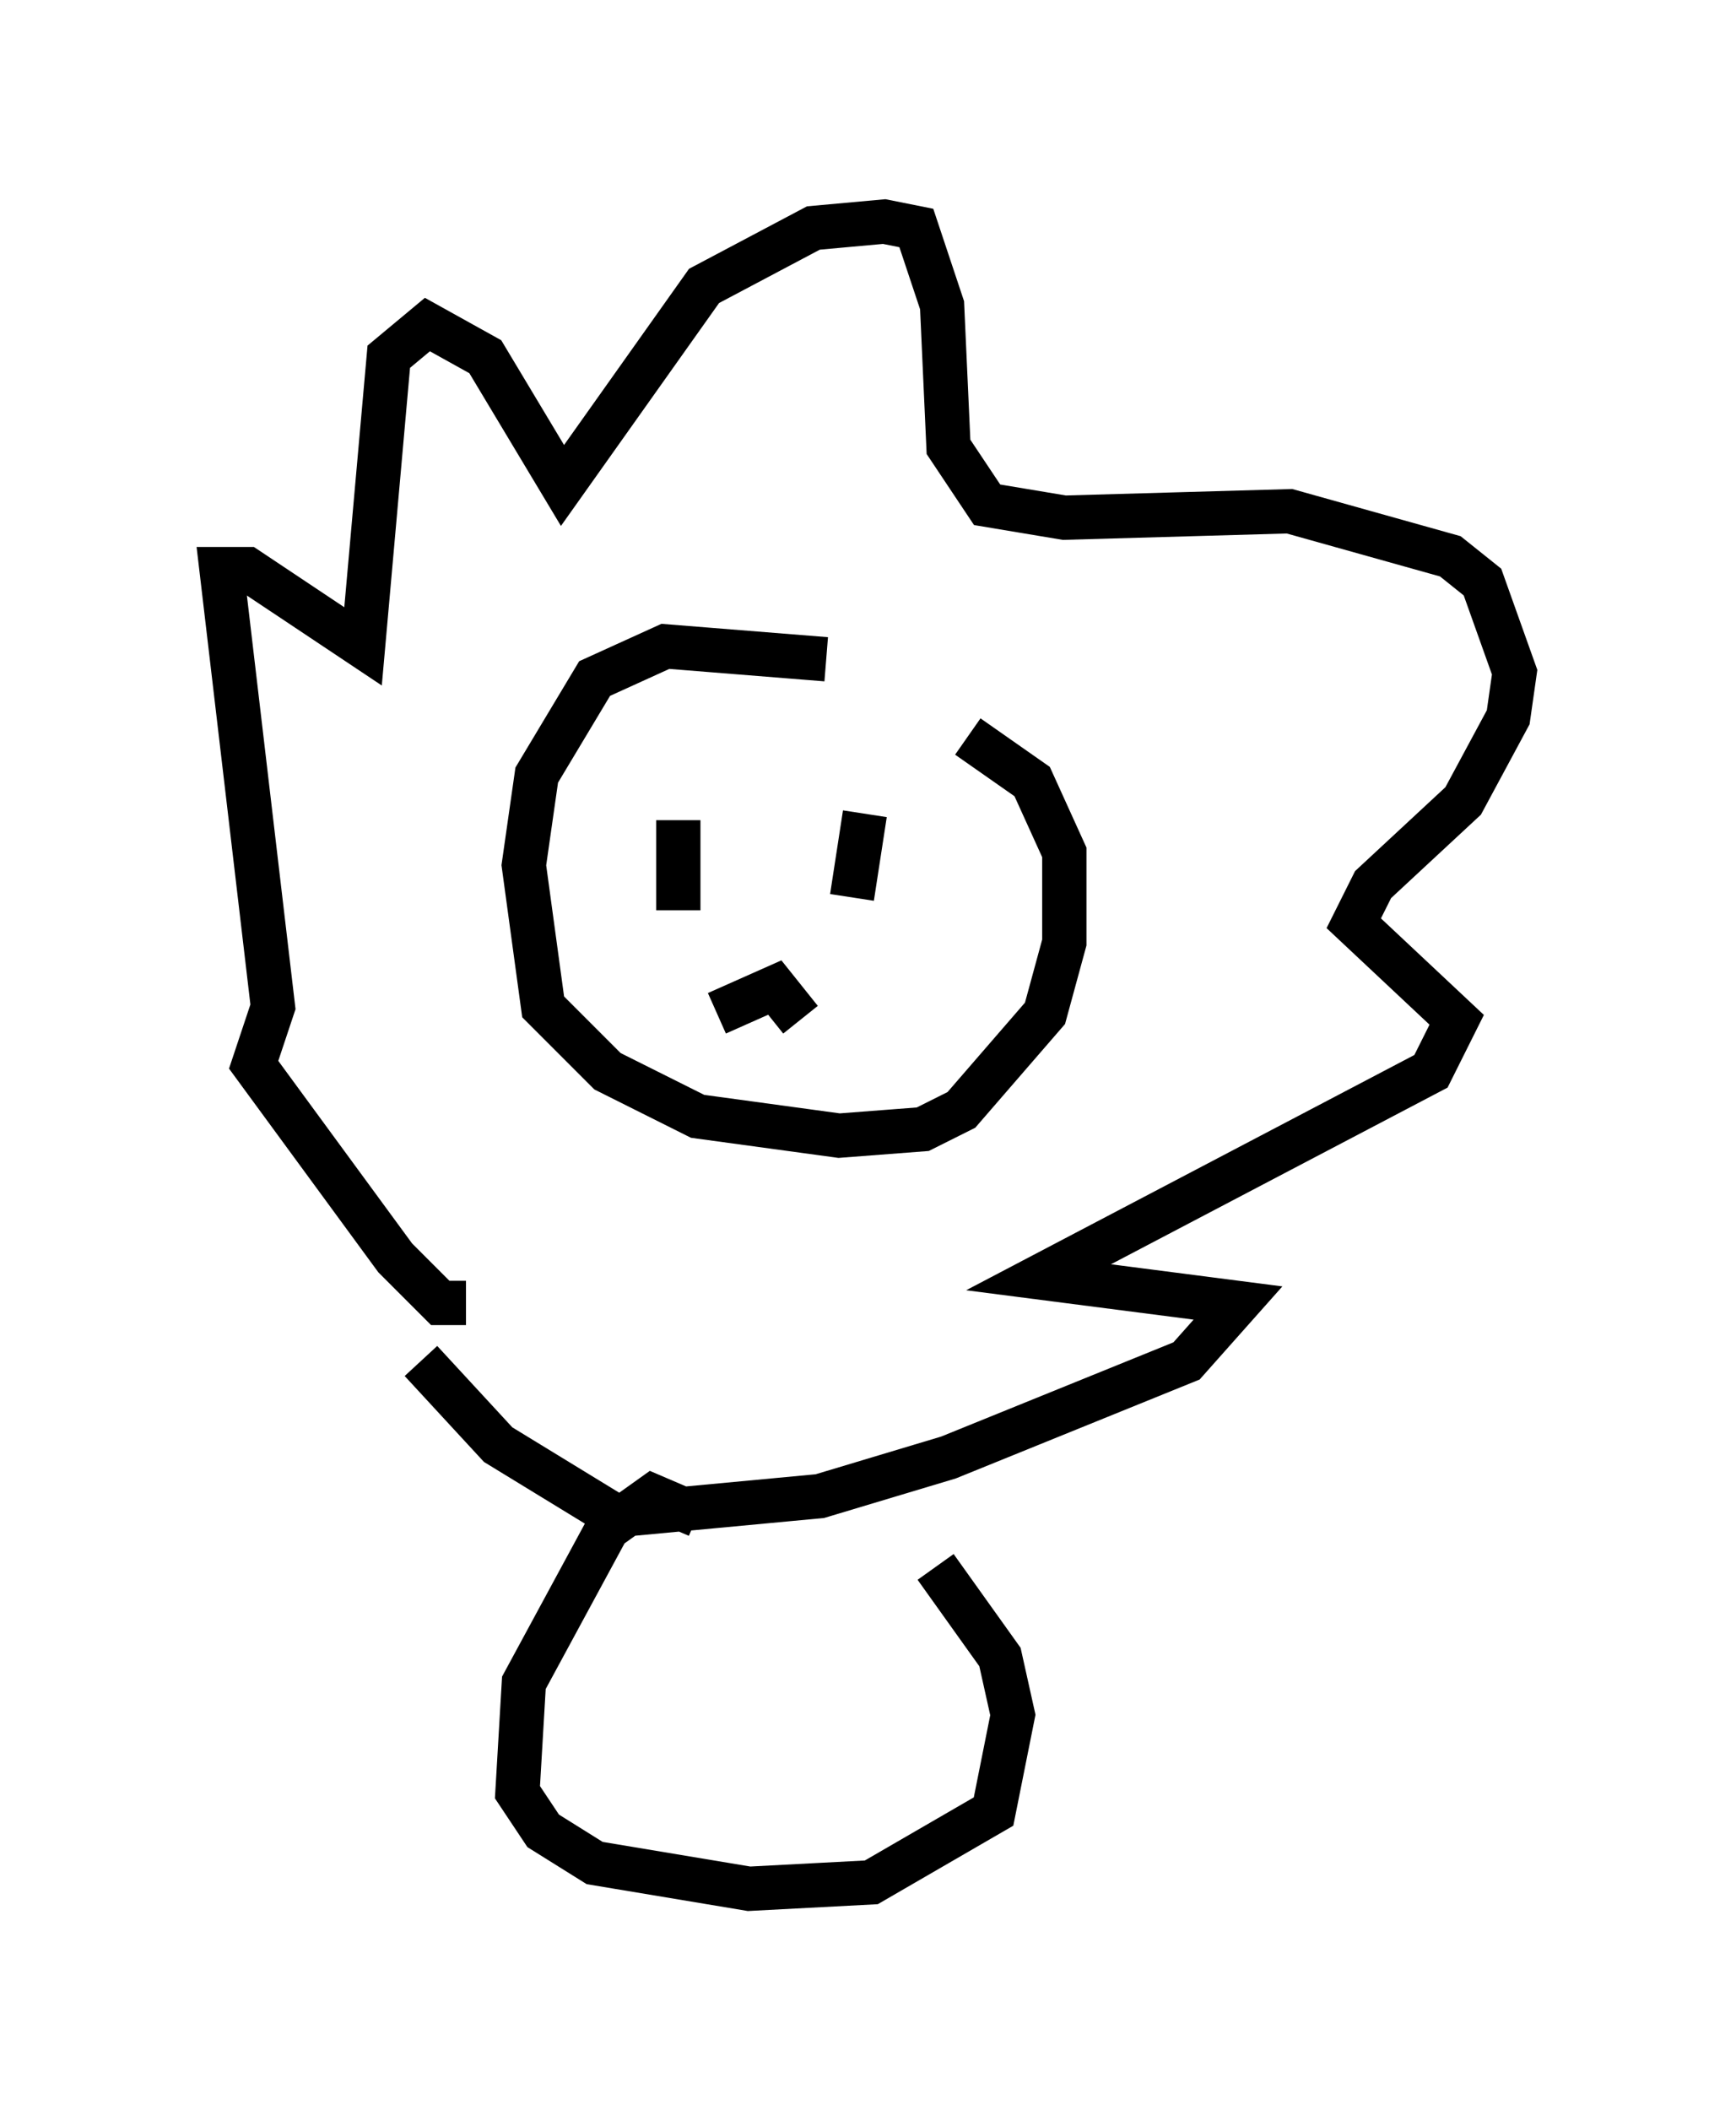 <?xml version="1.0" encoding="utf-8" ?>
<svg baseProfile="full" height="47.62" version="1.1" width="39.195" xmlns="http://www.w3.org/2000/svg" xmlns:ev="http://www.w3.org/2001/xml-events" xmlns:xlink="http://www.w3.org/1999/xlink"><defs /><rect fill="white" height="47.62" width="39.195" x="0" y="0" /><path d="M19.235, 15.458 m-0.581, -0.581 l-3.631, -0.291 -1.598, 0.726 l-1.307, 2.179 -0.291, 2.034 l0.436, 3.196 1.453, 1.453 l2.034, 1.017 3.196, 0.436 l1.888, -0.145 0.872, -0.436 l1.888, -2.179 0.436, -1.598 l0.0, -2.034 -0.726, -1.598 l-1.453, -1.017 m-6.536, 1.888 l0.0, 2.034 m4.212, -2.179 l-0.291, 1.888 m-3.05, 2.615 l1.307, -0.581 0.581, 0.726 m-7.553, 6.391 l-0.581, 0.0 -1.017, -1.017 l-3.196, -4.358 0.436, -1.307 l-1.162, -9.877 0.581, 0.0 l2.615, 1.743 0.581, -6.536 l0.872, -0.726 1.307, 0.726 l1.743, 2.905 3.196, -4.503 l2.469, -1.307 1.598, -0.145 l0.726, 0.145 0.581, 1.743 l0.145, 3.196 0.872, 1.307 l1.743, 0.291 5.084, -0.145 l3.631, 1.017 0.726, 0.581 l0.726, 2.034 -0.145, 1.017 l-1.017, 1.888 -2.034, 1.888 l-0.436, 0.872 2.324, 2.179 l-0.581, 1.162 -8.86, 4.648 l4.503, 0.581 -1.162, 1.307 l-5.374, 2.179 -2.905, 0.872 l-4.648, 0.436 -2.615, -1.598 l-1.743, -1.888 m6.246, 3.486 l-1.017, -0.436 -1.017, 0.726 l-1.888, 3.486 -0.145, 2.469 l0.581, 0.872 1.162, 0.726 l3.486, 0.581 2.76, -0.145 l2.76, -1.598 0.436, -2.179 l-0.291, -1.307 -1.453, -2.034 " fill="none" stroke="black" stroke-width="1" /></svg>